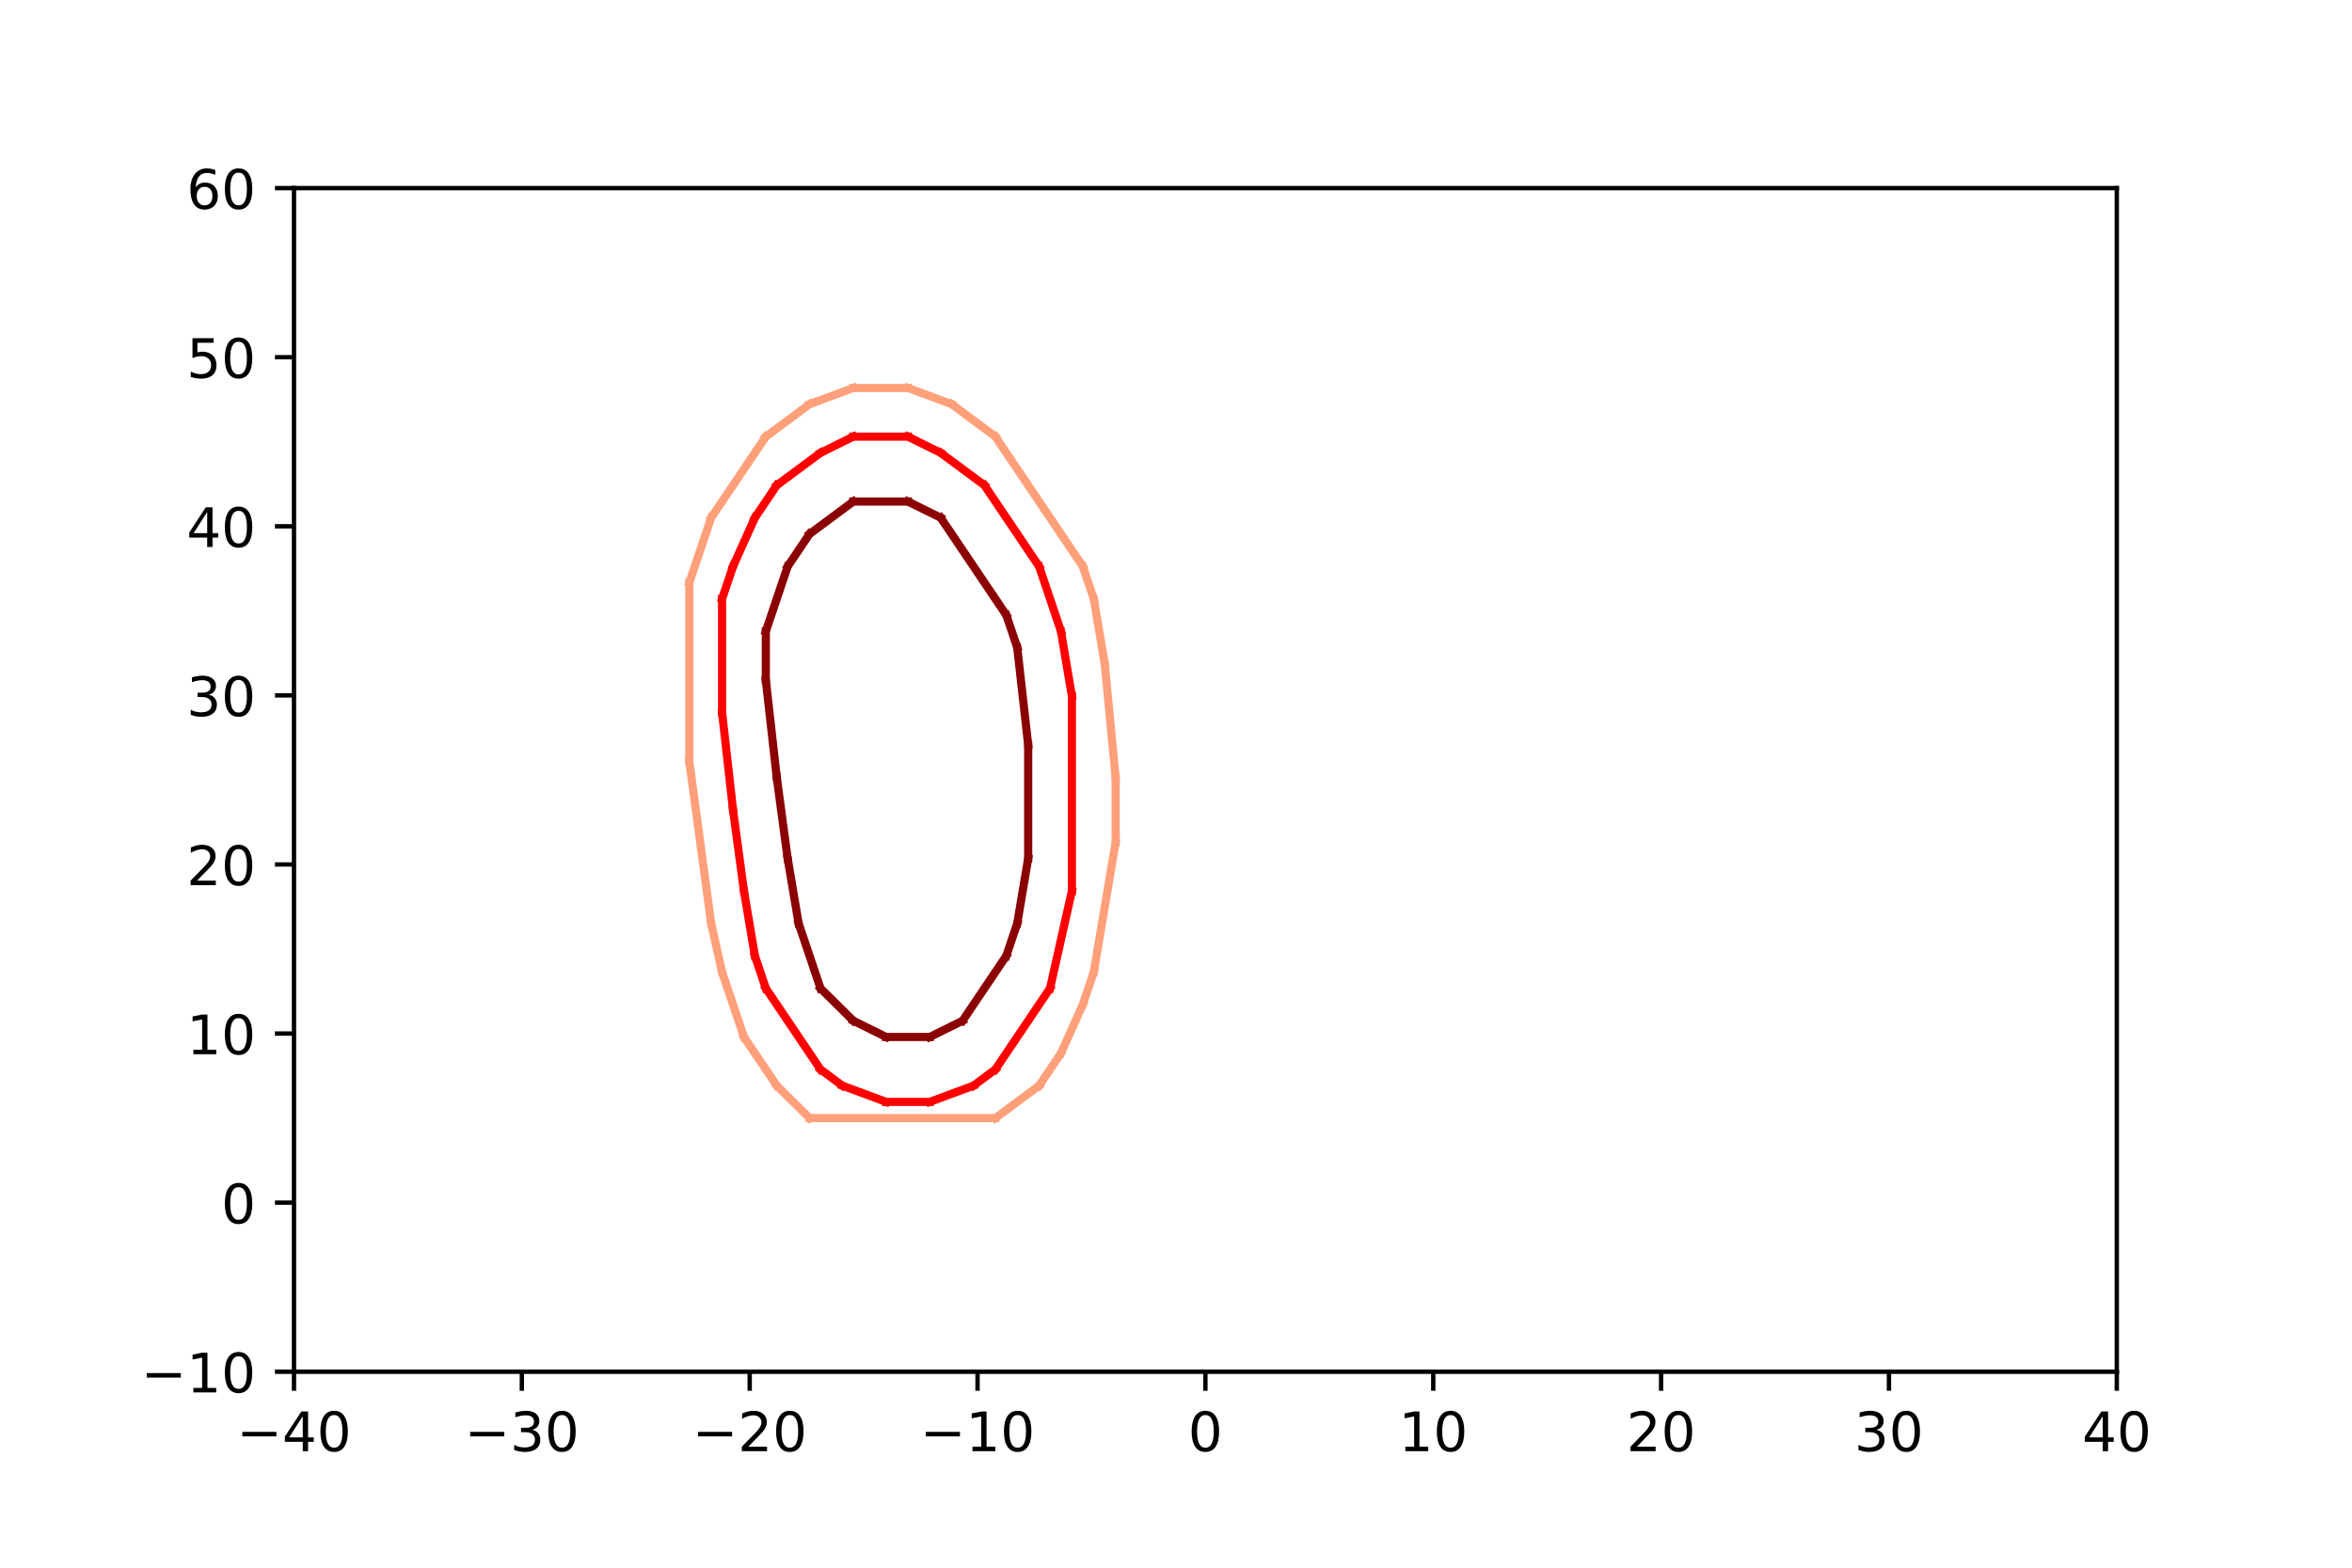<?xml version="1.0" encoding="utf-8" standalone="no"?>
<!DOCTYPE svg PUBLIC "-//W3C//DTD SVG 1.1//EN"
  "http://www.w3.org/Graphics/SVG/1.1/DTD/svg11.dtd">
<!-- Created with matplotlib (http://matplotlib.org/) -->
<svg height="288pt" version="1.1" viewBox="0 0 432 288" width="432pt" xmlns="http://www.w3.org/2000/svg" xmlns:xlink="http://www.w3.org/1999/xlink">
 <defs>
  <style type="text/css">
*{stroke-linecap:butt;stroke-linejoin:round;}
  </style>
 </defs>
 <g id="figure_1">
  <g id="patch_1">
   <path d="M 0 288 
L 432 288 
L 432 0 
L 0 0 
z
" style="fill:#ffffff;"/>
  </g>
  <g id="axes_1">
   <g id="patch_2">
    <path d="M 54 252 
L 388.8 252 
L 388.8 34.56 
L 54 34.56 
z
" style="fill:#ffffff;"/>
   </g>
   <g id="matplotlib.axis_1">
    <g id="xtick_1">
     <g id="line2d_1">
      <defs>
       <path d="M 0 0 
L 0 3.5 
" id="m57fb97adf3" style="stroke:#000000;stroke-width:0.8;"/>
      </defs>
      <g>
       <use style="stroke:#000000;stroke-width:0.8;" x="54" xlink:href="#m57fb97adf3" y="252"/>
      </g>
     </g>
     <g id="text_1">
      <!-- −40 -->
      <defs>
       <path d="M 10.594 35.5 
L 73.188 35.5 
L 73.188 27.203 
L 10.594 27.203 
z
" id="DejaVuSans-2212"/>
       <path d="M 37.797 64.312 
L 12.891 25.391 
L 37.797 25.391 
z
M 35.203 72.906 
L 47.609 72.906 
L 47.609 25.391 
L 58.016 25.391 
L 58.016 17.188 
L 47.609 17.188 
L 47.609 0 
L 37.797 0 
L 37.797 17.188 
L 4.891 17.188 
L 4.891 26.703 
z
" id="DejaVuSans-34"/>
       <path d="M 31.781 66.406 
Q 24.172 66.406 20.328 58.906 
Q 16.5 51.422 16.5 36.375 
Q 16.5 21.391 20.328 13.891 
Q 24.172 6.391 31.781 6.391 
Q 39.453 6.391 43.281 13.891 
Q 47.125 21.391 47.125 36.375 
Q 47.125 51.422 43.281 58.906 
Q 39.453 66.406 31.781 66.406 
z
M 31.781 74.219 
Q 44.047 74.219 50.516 64.516 
Q 56.984 54.828 56.984 36.375 
Q 56.984 17.969 50.516 8.266 
Q 44.047 -1.422 31.781 -1.422 
Q 19.531 -1.422 13.062 8.266 
Q 6.594 17.969 6.594 36.375 
Q 6.594 54.828 13.062 64.516 
Q 19.531 74.219 31.781 74.219 
z
" id="DejaVuSans-30"/>
      </defs>
      <g transform="translate(43.448 266.598)scale(0.1 -0.1)">
       <use xlink:href="#DejaVuSans-2212"/>
       <use x="83.789" xlink:href="#DejaVuSans-34"/>
       <use x="147.412" xlink:href="#DejaVuSans-30"/>
      </g>
     </g>
    </g>
    <g id="xtick_2">
     <g id="line2d_2">
      <g>
       <use style="stroke:#000000;stroke-width:0.8;" x="95.85" xlink:href="#m57fb97adf3" y="252"/>
      </g>
     </g>
     <g id="text_2">
      <!-- −30 -->
      <defs>
       <path d="M 40.578 39.312 
Q 47.656 37.797 51.625 33 
Q 55.609 28.219 55.609 21.188 
Q 55.609 10.406 48.188 4.484 
Q 40.766 -1.422 27.094 -1.422 
Q 22.516 -1.422 17.656 -0.516 
Q 12.797 0.391 7.625 2.203 
L 7.625 11.719 
Q 11.719 9.328 16.594 8.109 
Q 21.484 6.891 26.812 6.891 
Q 36.078 6.891 40.938 10.547 
Q 45.797 14.203 45.797 21.188 
Q 45.797 27.641 41.281 31.266 
Q 36.766 34.906 28.719 34.906 
L 20.219 34.906 
L 20.219 43.016 
L 29.109 43.016 
Q 36.375 43.016 40.234 45.922 
Q 44.094 48.828 44.094 54.297 
Q 44.094 59.906 40.109 62.906 
Q 36.141 65.922 28.719 65.922 
Q 24.656 65.922 20.016 65.031 
Q 15.375 64.156 9.812 62.312 
L 9.812 71.094 
Q 15.438 72.656 20.344 73.438 
Q 25.25 74.219 29.594 74.219 
Q 40.828 74.219 47.359 69.109 
Q 53.906 64.016 53.906 55.328 
Q 53.906 49.266 50.438 45.094 
Q 46.969 40.922 40.578 39.312 
z
" id="DejaVuSans-33"/>
      </defs>
      <g transform="translate(85.298 266.598)scale(0.1 -0.1)">
       <use xlink:href="#DejaVuSans-2212"/>
       <use x="83.789" xlink:href="#DejaVuSans-33"/>
       <use x="147.412" xlink:href="#DejaVuSans-30"/>
      </g>
     </g>
    </g>
    <g id="xtick_3">
     <g id="line2d_3">
      <g>
       <use style="stroke:#000000;stroke-width:0.8;" x="137.7" xlink:href="#m57fb97adf3" y="252"/>
      </g>
     </g>
     <g id="text_3">
      <!-- −20 -->
      <defs>
       <path d="M 19.188 8.297 
L 53.609 8.297 
L 53.609 0 
L 7.328 0 
L 7.328 8.297 
Q 12.938 14.109 22.625 23.891 
Q 32.328 33.688 34.812 36.531 
Q 39.547 41.844 41.422 45.531 
Q 43.312 49.219 43.312 52.781 
Q 43.312 58.594 39.234 62.25 
Q 35.156 65.922 28.609 65.922 
Q 23.969 65.922 18.812 64.312 
Q 13.672 62.703 7.812 59.422 
L 7.812 69.391 
Q 13.766 71.781 18.938 73 
Q 24.125 74.219 28.422 74.219 
Q 39.75 74.219 46.484 68.547 
Q 53.219 62.891 53.219 53.422 
Q 53.219 48.922 51.531 44.891 
Q 49.859 40.875 45.406 35.406 
Q 44.188 33.984 37.641 27.219 
Q 31.109 20.453 19.188 8.297 
z
" id="DejaVuSans-32"/>
      </defs>
      <g transform="translate(127.148 266.598)scale(0.1 -0.1)">
       <use xlink:href="#DejaVuSans-2212"/>
       <use x="83.789" xlink:href="#DejaVuSans-32"/>
       <use x="147.412" xlink:href="#DejaVuSans-30"/>
      </g>
     </g>
    </g>
    <g id="xtick_4">
     <g id="line2d_4">
      <g>
       <use style="stroke:#000000;stroke-width:0.8;" x="179.55" xlink:href="#m57fb97adf3" y="252"/>
      </g>
     </g>
     <g id="text_4">
      <!-- −10 -->
      <defs>
       <path d="M 12.406 8.297 
L 28.516 8.297 
L 28.516 63.922 
L 10.984 60.406 
L 10.984 69.391 
L 28.422 72.906 
L 38.281 72.906 
L 38.281 8.297 
L 54.391 8.297 
L 54.391 0 
L 12.406 0 
z
" id="DejaVuSans-31"/>
      </defs>
      <g transform="translate(168.998 266.598)scale(0.1 -0.1)">
       <use xlink:href="#DejaVuSans-2212"/>
       <use x="83.789" xlink:href="#DejaVuSans-31"/>
       <use x="147.412" xlink:href="#DejaVuSans-30"/>
      </g>
     </g>
    </g>
    <g id="xtick_5">
     <g id="line2d_5">
      <g>
       <use style="stroke:#000000;stroke-width:0.8;" x="221.4" xlink:href="#m57fb97adf3" y="252"/>
      </g>
     </g>
     <g id="text_5">
      <!-- 0 -->
      <g transform="translate(218.219 266.598)scale(0.1 -0.1)">
       <use xlink:href="#DejaVuSans-30"/>
      </g>
     </g>
    </g>
    <g id="xtick_6">
     <g id="line2d_6">
      <g>
       <use style="stroke:#000000;stroke-width:0.8;" x="263.25" xlink:href="#m57fb97adf3" y="252"/>
      </g>
     </g>
     <g id="text_6">
      <!-- 10 -->
      <g transform="translate(256.887 266.598)scale(0.1 -0.1)">
       <use xlink:href="#DejaVuSans-31"/>
       <use x="63.623" xlink:href="#DejaVuSans-30"/>
      </g>
     </g>
    </g>
    <g id="xtick_7">
     <g id="line2d_7">
      <g>
       <use style="stroke:#000000;stroke-width:0.8;" x="305.1" xlink:href="#m57fb97adf3" y="252"/>
      </g>
     </g>
     <g id="text_7">
      <!-- 20 -->
      <g transform="translate(298.738 266.598)scale(0.1 -0.1)">
       <use xlink:href="#DejaVuSans-32"/>
       <use x="63.623" xlink:href="#DejaVuSans-30"/>
      </g>
     </g>
    </g>
    <g id="xtick_8">
     <g id="line2d_8">
      <g>
       <use style="stroke:#000000;stroke-width:0.8;" x="346.95" xlink:href="#m57fb97adf3" y="252"/>
      </g>
     </g>
     <g id="text_8">
      <!-- 30 -->
      <g transform="translate(340.587 266.598)scale(0.1 -0.1)">
       <use xlink:href="#DejaVuSans-33"/>
       <use x="63.623" xlink:href="#DejaVuSans-30"/>
      </g>
     </g>
    </g>
    <g id="xtick_9">
     <g id="line2d_9">
      <g>
       <use style="stroke:#000000;stroke-width:0.8;" x="388.8" xlink:href="#m57fb97adf3" y="252"/>
      </g>
     </g>
     <g id="text_9">
      <!-- 40 -->
      <g transform="translate(382.438 266.598)scale(0.1 -0.1)">
       <use xlink:href="#DejaVuSans-34"/>
       <use x="63.623" xlink:href="#DejaVuSans-30"/>
      </g>
     </g>
    </g>
   </g>
   <g id="matplotlib.axis_2">
    <g id="ytick_1">
     <g id="line2d_10">
      <defs>
       <path d="M 0 0 
L -3.5 0 
" id="m40ddf922f4" style="stroke:#000000;stroke-width:0.8;"/>
      </defs>
      <g>
       <use style="stroke:#000000;stroke-width:0.8;" x="54" xlink:href="#m40ddf922f4" y="252"/>
      </g>
     </g>
     <g id="text_10">
      <!-- −10 -->
      <g transform="translate(25.895 255.799)scale(0.1 -0.1)">
       <use xlink:href="#DejaVuSans-2212"/>
       <use x="83.789" xlink:href="#DejaVuSans-31"/>
       <use x="147.412" xlink:href="#DejaVuSans-30"/>
      </g>
     </g>
    </g>
    <g id="ytick_2">
     <g id="line2d_11">
      <g>
       <use style="stroke:#000000;stroke-width:0.8;" x="54" xlink:href="#m40ddf922f4" y="220.937"/>
      </g>
     </g>
     <g id="text_11">
      <!-- 0 -->
      <g transform="translate(40.638 224.736)scale(0.1 -0.1)">
       <use xlink:href="#DejaVuSans-30"/>
      </g>
     </g>
    </g>
    <g id="ytick_3">
     <g id="line2d_12">
      <g>
       <use style="stroke:#000000;stroke-width:0.8;" x="54" xlink:href="#m40ddf922f4" y="189.874"/>
      </g>
     </g>
     <g id="text_12">
      <!-- 10 -->
      <g transform="translate(34.275 193.674)scale(0.1 -0.1)">
       <use xlink:href="#DejaVuSans-31"/>
       <use x="63.623" xlink:href="#DejaVuSans-30"/>
      </g>
     </g>
    </g>
    <g id="ytick_4">
     <g id="line2d_13">
      <g>
       <use style="stroke:#000000;stroke-width:0.8;" x="54" xlink:href="#m40ddf922f4" y="158.811"/>
      </g>
     </g>
     <g id="text_13">
      <!-- 20 -->
      <g transform="translate(34.275 162.611)scale(0.1 -0.1)">
       <use xlink:href="#DejaVuSans-32"/>
       <use x="63.623" xlink:href="#DejaVuSans-30"/>
      </g>
     </g>
    </g>
    <g id="ytick_5">
     <g id="line2d_14">
      <g>
       <use style="stroke:#000000;stroke-width:0.8;" x="54" xlink:href="#m40ddf922f4" y="127.749"/>
      </g>
     </g>
     <g id="text_14">
      <!-- 30 -->
      <g transform="translate(34.275 131.548)scale(0.1 -0.1)">
       <use xlink:href="#DejaVuSans-33"/>
       <use x="63.623" xlink:href="#DejaVuSans-30"/>
      </g>
     </g>
    </g>
    <g id="ytick_6">
     <g id="line2d_15">
      <g>
       <use style="stroke:#000000;stroke-width:0.8;" x="54" xlink:href="#m40ddf922f4" y="96.686"/>
      </g>
     </g>
     <g id="text_15">
      <!-- 40 -->
      <g transform="translate(34.275 100.485)scale(0.1 -0.1)">
       <use xlink:href="#DejaVuSans-34"/>
       <use x="63.623" xlink:href="#DejaVuSans-30"/>
      </g>
     </g>
    </g>
    <g id="ytick_7">
     <g id="line2d_16">
      <g>
       <use style="stroke:#000000;stroke-width:0.8;" x="54" xlink:href="#m40ddf922f4" y="65.623"/>
      </g>
     </g>
     <g id="text_16">
      <!-- 50 -->
      <defs>
       <path d="M 10.797 72.906 
L 49.516 72.906 
L 49.516 64.594 
L 19.828 64.594 
L 19.828 46.734 
Q 21.969 47.469 24.109 47.828 
Q 26.266 48.188 28.422 48.188 
Q 40.625 48.188 47.75 41.5 
Q 54.891 34.812 54.891 23.391 
Q 54.891 11.625 47.562 5.094 
Q 40.234 -1.422 26.906 -1.422 
Q 22.312 -1.422 17.547 -0.641 
Q 12.797 0.141 7.719 1.703 
L 7.719 11.625 
Q 12.109 9.234 16.797 8.062 
Q 21.484 6.891 26.703 6.891 
Q 35.156 6.891 40.078 11.328 
Q 45.016 15.766 45.016 23.391 
Q 45.016 31 40.078 35.438 
Q 35.156 39.891 26.703 39.891 
Q 22.75 39.891 18.812 39.016 
Q 14.891 38.141 10.797 36.281 
z
" id="DejaVuSans-35"/>
      </defs>
      <g transform="translate(34.275 69.422)scale(0.1 -0.1)">
       <use xlink:href="#DejaVuSans-35"/>
       <use x="63.623" xlink:href="#DejaVuSans-30"/>
      </g>
     </g>
    </g>
    <g id="ytick_8">
     <g id="line2d_17">
      <g>
       <use style="stroke:#000000;stroke-width:0.8;" x="54" xlink:href="#m40ddf922f4" y="34.56"/>
      </g>
     </g>
     <g id="text_17">
      <!-- 60 -->
      <defs>
       <path d="M 33.016 40.375 
Q 26.375 40.375 22.484 35.828 
Q 18.609 31.297 18.609 23.391 
Q 18.609 15.531 22.484 10.953 
Q 26.375 6.391 33.016 6.391 
Q 39.656 6.391 43.531 10.953 
Q 47.406 15.531 47.406 23.391 
Q 47.406 31.297 43.531 35.828 
Q 39.656 40.375 33.016 40.375 
z
M 52.594 71.297 
L 52.594 62.312 
Q 48.875 64.062 45.094 64.984 
Q 41.312 65.922 37.594 65.922 
Q 27.828 65.922 22.672 59.328 
Q 17.531 52.734 16.797 39.406 
Q 19.672 43.656 24.016 45.922 
Q 28.375 48.188 33.594 48.188 
Q 44.578 48.188 50.953 41.516 
Q 57.328 34.859 57.328 23.391 
Q 57.328 12.156 50.688 5.359 
Q 44.047 -1.422 33.016 -1.422 
Q 20.359 -1.422 13.672 8.266 
Q 6.984 17.969 6.984 36.375 
Q 6.984 53.656 15.188 63.938 
Q 23.391 74.219 37.203 74.219 
Q 40.922 74.219 44.703 73.484 
Q 48.484 72.75 52.594 71.297 
z
" id="DejaVuSans-36"/>
      </defs>
      <g transform="translate(34.275 38.359)scale(0.1 -0.1)">
       <use xlink:href="#DejaVuSans-36"/>
       <use x="63.623" xlink:href="#DejaVuSans-30"/>
      </g>
     </g>
    </g>
   </g>
   <g id="line2d_18">
    <path clip-path="url(#pa62c77b75a)" d="M 140.659 115.982 
L 140.659 124.925 
" style="fill:none;stroke:#8b0000;stroke-linecap:square;stroke-width:1.5;"/>
   </g>
   <g id="line2d_19">
    <path clip-path="url(#pa62c77b75a)" d="M 156.723 92.136 
L 166.762 92.136 
" style="fill:none;stroke:#8b0000;stroke-linecap:square;stroke-width:1.5;"/>
   </g>
   <g id="line2d_20">
    <path clip-path="url(#pa62c77b75a)" d="M 156.723 92.136 
L 148.691 98.098 
" style="fill:none;stroke:#8b0000;stroke-linecap:square;stroke-width:1.5;"/>
   </g>
   <g id="line2d_21">
    <path clip-path="url(#pa62c77b75a)" d="M 188.85 136.848 
L 188.85 157.713 
" style="fill:none;stroke:#8b0000;stroke-linecap:square;stroke-width:1.5;"/>
   </g>
   <g id="line2d_22">
    <path clip-path="url(#pa62c77b75a)" d="M 172.786 95.117 
L 166.762 92.136 
" style="fill:none;stroke:#8b0000;stroke-linecap:square;stroke-width:1.5;"/>
   </g>
   <g id="line2d_23">
    <path clip-path="url(#pa62c77b75a)" d="M 172.786 95.117 
L 184.834 113.002 
" style="fill:none;stroke:#8b0000;stroke-linecap:square;stroke-width:1.5;"/>
   </g>
   <g id="line2d_24">
    <path clip-path="url(#pa62c77b75a)" d="M 144.675 157.713 
L 146.683 169.636 
" style="fill:none;stroke:#8b0000;stroke-linecap:square;stroke-width:1.5;"/>
   </g>
   <g id="line2d_25">
    <path clip-path="url(#pa62c77b75a)" d="M 150.699 181.559 
L 156.723 187.521 
" style="fill:none;stroke:#8b0000;stroke-linecap:square;stroke-width:1.5;"/>
   </g>
   <g id="line2d_26">
    <path clip-path="url(#pa62c77b75a)" d="M 150.699 181.559 
L 146.683 169.636 
" style="fill:none;stroke:#8b0000;stroke-linecap:square;stroke-width:1.5;"/>
   </g>
   <g id="line2d_27">
    <path clip-path="url(#pa62c77b75a)" d="M 184.834 175.598 
L 176.802 187.521 
" style="fill:none;stroke:#8b0000;stroke-linecap:square;stroke-width:1.5;"/>
   </g>
   <g id="line2d_28">
    <path clip-path="url(#pa62c77b75a)" d="M 170.778 190.502 
L 176.802 187.521 
" style="fill:none;stroke:#8b0000;stroke-linecap:square;stroke-width:1.5;"/>
   </g>
   <g id="line2d_29">
    <path clip-path="url(#pa62c77b75a)" d="M 144.675 104.059 
L 148.691 98.098 
" style="fill:none;stroke:#8b0000;stroke-linecap:square;stroke-width:1.5;"/>
   </g>
   <g id="line2d_30">
    <path clip-path="url(#pa62c77b75a)" d="M 144.675 104.059 
L 140.659 115.982 
" style="fill:none;stroke:#8b0000;stroke-linecap:square;stroke-width:1.5;"/>
   </g>
   <g id="line2d_31">
    <path clip-path="url(#pa62c77b75a)" d="M 186.842 118.963 
L 184.834 113.002 
" style="fill:none;stroke:#8b0000;stroke-linecap:square;stroke-width:1.5;"/>
   </g>
   <g id="line2d_32">
    <path clip-path="url(#pa62c77b75a)" d="M 186.842 118.963 
L 188.85 136.848 
" style="fill:none;stroke:#8b0000;stroke-linecap:square;stroke-width:1.5;"/>
   </g>
   <g id="line2d_33">
    <path clip-path="url(#pa62c77b75a)" d="M 142.667 142.809 
L 140.659 124.925 
" style="fill:none;stroke:#8b0000;stroke-linecap:square;stroke-width:1.5;"/>
   </g>
   <g id="line2d_34">
    <path clip-path="url(#pa62c77b75a)" d="M 142.667 142.809 
L 144.675 157.713 
" style="fill:none;stroke:#8b0000;stroke-linecap:square;stroke-width:1.5;"/>
   </g>
   <g id="line2d_35">
    <path clip-path="url(#pa62c77b75a)" d="M 186.842 169.636 
L 188.85 157.713 
" style="fill:none;stroke:#8b0000;stroke-linecap:square;stroke-width:1.5;"/>
   </g>
   <g id="line2d_36">
    <path clip-path="url(#pa62c77b75a)" d="M 186.842 169.636 
L 184.834 175.598 
" style="fill:none;stroke:#8b0000;stroke-linecap:square;stroke-width:1.5;"/>
   </g>
   <g id="line2d_37">
    <path clip-path="url(#pa62c77b75a)" d="M 162.747 190.502 
L 156.723 187.521 
" style="fill:none;stroke:#8b0000;stroke-linecap:square;stroke-width:1.5;"/>
   </g>
   <g id="line2d_38">
    <path clip-path="url(#pa62c77b75a)" d="M 162.747 190.502 
L 170.778 190.502 
" style="fill:none;stroke:#8b0000;stroke-linecap:square;stroke-width:1.5;"/>
   </g>
   <g id="line2d_39">
    <path clip-path="url(#pa62c77b75a)" d="M 132.627 110.021 
L 132.627 130.886 
" style="fill:none;stroke:#ff0000;stroke-linecap:square;stroke-width:1.5;"/>
   </g>
   <g id="line2d_40">
    <path clip-path="url(#pa62c77b75a)" d="M 156.723 80.213 
L 166.762 80.213 
" style="fill:none;stroke:#ff0000;stroke-linecap:square;stroke-width:1.5;"/>
   </g>
   <g id="line2d_41">
    <path clip-path="url(#pa62c77b75a)" d="M 196.882 127.905 
L 196.882 163.675 
" style="fill:none;stroke:#ff0000;stroke-linecap:square;stroke-width:1.5;"/>
   </g>
   <g id="line2d_42">
    <path clip-path="url(#pa62c77b75a)" d="M 180.818 89.155 
L 190.858 104.059 
" style="fill:none;stroke:#ff0000;stroke-linecap:square;stroke-width:1.5;"/>
   </g>
   <g id="line2d_43">
    <path clip-path="url(#pa62c77b75a)" d="M 134.635 148.771 
L 132.627 130.886 
" style="fill:none;stroke:#ff0000;stroke-linecap:square;stroke-width:1.5;"/>
   </g>
   <g id="line2d_44">
    <path clip-path="url(#pa62c77b75a)" d="M 192.866 181.559 
L 196.882 163.675 
" style="fill:none;stroke:#ff0000;stroke-linecap:square;stroke-width:1.5;"/>
   </g>
   <g id="line2d_45">
    <path clip-path="url(#pa62c77b75a)" d="M 192.866 181.559 
L 182.826 196.463 
" style="fill:none;stroke:#ff0000;stroke-linecap:square;stroke-width:1.5;"/>
   </g>
   <g id="line2d_46">
    <path clip-path="url(#pa62c77b75a)" d="M 150.699 83.194 
L 156.723 80.213 
" style="fill:none;stroke:#ff0000;stroke-linecap:square;stroke-width:1.5;"/>
   </g>
   <g id="line2d_47">
    <path clip-path="url(#pa62c77b75a)" d="M 194.874 115.982 
L 190.858 104.059 
" style="fill:none;stroke:#ff0000;stroke-linecap:square;stroke-width:1.5;"/>
   </g>
   <g id="line2d_48">
    <path clip-path="url(#pa62c77b75a)" d="M 194.874 115.982 
L 196.882 127.905 
" style="fill:none;stroke:#ff0000;stroke-linecap:square;stroke-width:1.5;"/>
   </g>
   <g id="line2d_49">
    <path clip-path="url(#pa62c77b75a)" d="M 172.786 83.194 
L 166.762 80.213 
" style="fill:none;stroke:#ff0000;stroke-linecap:square;stroke-width:1.5;"/>
   </g>
   <g id="line2d_50">
    <path clip-path="url(#pa62c77b75a)" d="M 172.786 83.194 
L 180.818 89.155 
" style="fill:none;stroke:#ff0000;stroke-linecap:square;stroke-width:1.5;"/>
   </g>
   <g id="line2d_51">
    <path clip-path="url(#pa62c77b75a)" d="M 136.643 163.675 
L 138.651 175.598 
" style="fill:none;stroke:#ff0000;stroke-linecap:square;stroke-width:1.5;"/>
   </g>
   <g id="line2d_52">
    <path clip-path="url(#pa62c77b75a)" d="M 136.643 163.675 
L 134.635 148.771 
" style="fill:none;stroke:#ff0000;stroke-linecap:square;stroke-width:1.5;"/>
   </g>
   <g id="line2d_53">
    <path clip-path="url(#pa62c77b75a)" d="M 150.699 196.463 
L 154.715 199.444 
" style="fill:none;stroke:#ff0000;stroke-linecap:square;stroke-width:1.5;"/>
   </g>
   <g id="line2d_54">
    <path clip-path="url(#pa62c77b75a)" d="M 140.659 181.559 
L 138.651 175.598 
" style="fill:none;stroke:#ff0000;stroke-linecap:square;stroke-width:1.5;"/>
   </g>
   <g id="line2d_55">
    <path clip-path="url(#pa62c77b75a)" d="M 140.659 181.559 
L 150.699 196.463 
" style="fill:none;stroke:#ff0000;stroke-linecap:square;stroke-width:1.5;"/>
   </g>
   <g id="line2d_56">
    <path clip-path="url(#pa62c77b75a)" d="M 162.747 202.425 
L 154.715 199.444 
" style="fill:none;stroke:#ff0000;stroke-linecap:square;stroke-width:1.5;"/>
   </g>
   <g id="line2d_57">
    <path clip-path="url(#pa62c77b75a)" d="M 162.747 202.425 
L 170.778 202.425 
" style="fill:none;stroke:#ff0000;stroke-linecap:square;stroke-width:1.5;"/>
   </g>
   <g id="line2d_58">
    <path clip-path="url(#pa62c77b75a)" d="M 178.81 199.444 
L 182.826 196.463 
" style="fill:none;stroke:#ff0000;stroke-linecap:square;stroke-width:1.5;"/>
   </g>
   <g id="line2d_59">
    <path clip-path="url(#pa62c77b75a)" d="M 178.81 199.444 
L 170.778 202.425 
" style="fill:none;stroke:#ff0000;stroke-linecap:square;stroke-width:1.5;"/>
   </g>
   <g id="line2d_60">
    <path clip-path="url(#pa62c77b75a)" d="M 134.635 104.059 
L 132.627 110.021 
" style="fill:none;stroke:#ff0000;stroke-linecap:square;stroke-width:1.5;"/>
   </g>
   <g id="line2d_61">
    <path clip-path="url(#pa62c77b75a)" d="M 134.635 104.059 
L 138.651 95.117 
" style="fill:none;stroke:#ff0000;stroke-linecap:square;stroke-width:1.5;"/>
   </g>
   <g id="line2d_62">
    <path clip-path="url(#pa62c77b75a)" d="M 142.667 89.155 
L 150.699 83.194 
" style="fill:none;stroke:#ff0000;stroke-linecap:square;stroke-width:1.5;"/>
   </g>
   <g id="line2d_63">
    <path clip-path="url(#pa62c77b75a)" d="M 142.667 89.155 
L 138.651 95.117 
" style="fill:none;stroke:#ff0000;stroke-linecap:square;stroke-width:1.5;"/>
   </g>
   <g id="line2d_64">
    <path clip-path="url(#pa62c77b75a)" d="M 126.603 107.04 
L 126.603 139.829 
" style="fill:none;stroke:#ffa07a;stroke-linecap:square;stroke-width:1.5;"/>
   </g>
   <g id="line2d_65">
    <path clip-path="url(#pa62c77b75a)" d="M 126.603 107.04 
L 130.619 95.117 
" style="fill:none;stroke:#ffa07a;stroke-linecap:square;stroke-width:1.5;"/>
   </g>
   <g id="line2d_66">
    <path clip-path="url(#pa62c77b75a)" d="M 182.826 80.213 
L 198.89 104.059 
" style="fill:none;stroke:#ffa07a;stroke-linecap:square;stroke-width:1.5;"/>
   </g>
   <g id="line2d_67">
    <path clip-path="url(#pa62c77b75a)" d="M 130.619 169.636 
L 126.603 139.829 
" style="fill:none;stroke:#ffa07a;stroke-linecap:square;stroke-width:1.5;"/>
   </g>
   <g id="line2d_68">
    <path clip-path="url(#pa62c77b75a)" d="M 142.667 199.444 
L 148.691 205.406 
" style="fill:none;stroke:#ffa07a;stroke-linecap:square;stroke-width:1.5;"/>
   </g>
   <g id="line2d_69">
    <path clip-path="url(#pa62c77b75a)" d="M 142.667 199.444 
L 136.643 190.502 
" style="fill:none;stroke:#ffa07a;stroke-linecap:square;stroke-width:1.5;"/>
   </g>
   <g id="line2d_70">
    <path clip-path="url(#pa62c77b75a)" d="M 200.898 178.579 
L 204.914 154.732 
" style="fill:none;stroke:#ffa07a;stroke-linecap:square;stroke-width:1.5;"/>
   </g>
   <g id="line2d_71">
    <path clip-path="url(#pa62c77b75a)" d="M 182.826 205.406 
L 148.691 205.406 
" style="fill:none;stroke:#ffa07a;stroke-linecap:square;stroke-width:1.5;"/>
   </g>
   <g id="line2d_72">
    <path clip-path="url(#pa62c77b75a)" d="M 182.826 205.406 
L 190.858 199.444 
" style="fill:none;stroke:#ffa07a;stroke-linecap:square;stroke-width:1.5;"/>
   </g>
   <g id="line2d_73">
    <path clip-path="url(#pa62c77b75a)" d="M 156.723 71.271 
L 166.762 71.271 
" style="fill:none;stroke:#ffa07a;stroke-linecap:square;stroke-width:1.5;"/>
   </g>
   <g id="line2d_74">
    <path clip-path="url(#pa62c77b75a)" d="M 156.723 71.271 
L 148.691 74.251 
" style="fill:none;stroke:#ffa07a;stroke-linecap:square;stroke-width:1.5;"/>
   </g>
   <g id="line2d_75">
    <path clip-path="url(#pa62c77b75a)" d="M 140.659 80.213 
L 130.619 95.117 
" style="fill:none;stroke:#ffa07a;stroke-linecap:square;stroke-width:1.5;"/>
   </g>
   <g id="line2d_76">
    <path clip-path="url(#pa62c77b75a)" d="M 140.659 80.213 
L 148.691 74.251 
" style="fill:none;stroke:#ffa07a;stroke-linecap:square;stroke-width:1.5;"/>
   </g>
   <g id="line2d_77">
    <path clip-path="url(#pa62c77b75a)" d="M 204.914 142.809 
L 204.914 154.732 
" style="fill:none;stroke:#ffa07a;stroke-linecap:square;stroke-width:1.5;"/>
   </g>
   <g id="line2d_78">
    <path clip-path="url(#pa62c77b75a)" d="M 204.914 142.809 
L 202.906 121.944 
" style="fill:none;stroke:#ffa07a;stroke-linecap:square;stroke-width:1.5;"/>
   </g>
   <g id="line2d_79">
    <path clip-path="url(#pa62c77b75a)" d="M 200.898 110.021 
L 198.89 104.059 
" style="fill:none;stroke:#ffa07a;stroke-linecap:square;stroke-width:1.5;"/>
   </g>
   <g id="line2d_80">
    <path clip-path="url(#pa62c77b75a)" d="M 200.898 110.021 
L 202.906 121.944 
" style="fill:none;stroke:#ffa07a;stroke-linecap:square;stroke-width:1.5;"/>
   </g>
   <g id="line2d_81">
    <path clip-path="url(#pa62c77b75a)" d="M 174.794 74.251 
L 166.762 71.271 
" style="fill:none;stroke:#ffa07a;stroke-linecap:square;stroke-width:1.5;"/>
   </g>
   <g id="line2d_82">
    <path clip-path="url(#pa62c77b75a)" d="M 174.794 74.251 
L 182.826 80.213 
" style="fill:none;stroke:#ffa07a;stroke-linecap:square;stroke-width:1.5;"/>
   </g>
   <g id="line2d_83">
    <path clip-path="url(#pa62c77b75a)" d="M 132.627 178.579 
L 136.643 190.502 
" style="fill:none;stroke:#ffa07a;stroke-linecap:square;stroke-width:1.5;"/>
   </g>
   <g id="line2d_84">
    <path clip-path="url(#pa62c77b75a)" d="M 132.627 178.579 
L 130.619 169.636 
" style="fill:none;stroke:#ffa07a;stroke-linecap:square;stroke-width:1.5;"/>
   </g>
   <g id="line2d_85">
    <path clip-path="url(#pa62c77b75a)" d="M 194.874 193.483 
L 190.858 199.444 
" style="fill:none;stroke:#ffa07a;stroke-linecap:square;stroke-width:1.5;"/>
   </g>
   <g id="line2d_86">
    <path clip-path="url(#pa62c77b75a)" d="M 198.89 184.54 
L 200.898 178.579 
" style="fill:none;stroke:#ffa07a;stroke-linecap:square;stroke-width:1.5;"/>
   </g>
   <g id="line2d_87">
    <path clip-path="url(#pa62c77b75a)" d="M 198.89 184.54 
L 194.874 193.483 
" style="fill:none;stroke:#ffa07a;stroke-linecap:square;stroke-width:1.5;"/>
   </g>
   <g id="patch_3">
    <path d="M 54 252 
L 54 34.56 
" style="fill:none;stroke:#000000;stroke-linecap:square;stroke-linejoin:miter;stroke-width:0.8;"/>
   </g>
   <g id="patch_4">
    <path d="M 388.8 252 
L 388.8 34.56 
" style="fill:none;stroke:#000000;stroke-linecap:square;stroke-linejoin:miter;stroke-width:0.8;"/>
   </g>
   <g id="patch_5">
    <path d="M 54 252 
L 388.8 252 
" style="fill:none;stroke:#000000;stroke-linecap:square;stroke-linejoin:miter;stroke-width:0.8;"/>
   </g>
   <g id="patch_6">
    <path d="M 54 34.56 
L 388.8 34.56 
" style="fill:none;stroke:#000000;stroke-linecap:square;stroke-linejoin:miter;stroke-width:0.8;"/>
   </g>
  </g>
 </g>
 <defs>
  <clipPath id="pa62c77b75a">
   <rect height="217.44" width="334.8" x="54" y="34.56"/>
  </clipPath>
 </defs>
</svg>
